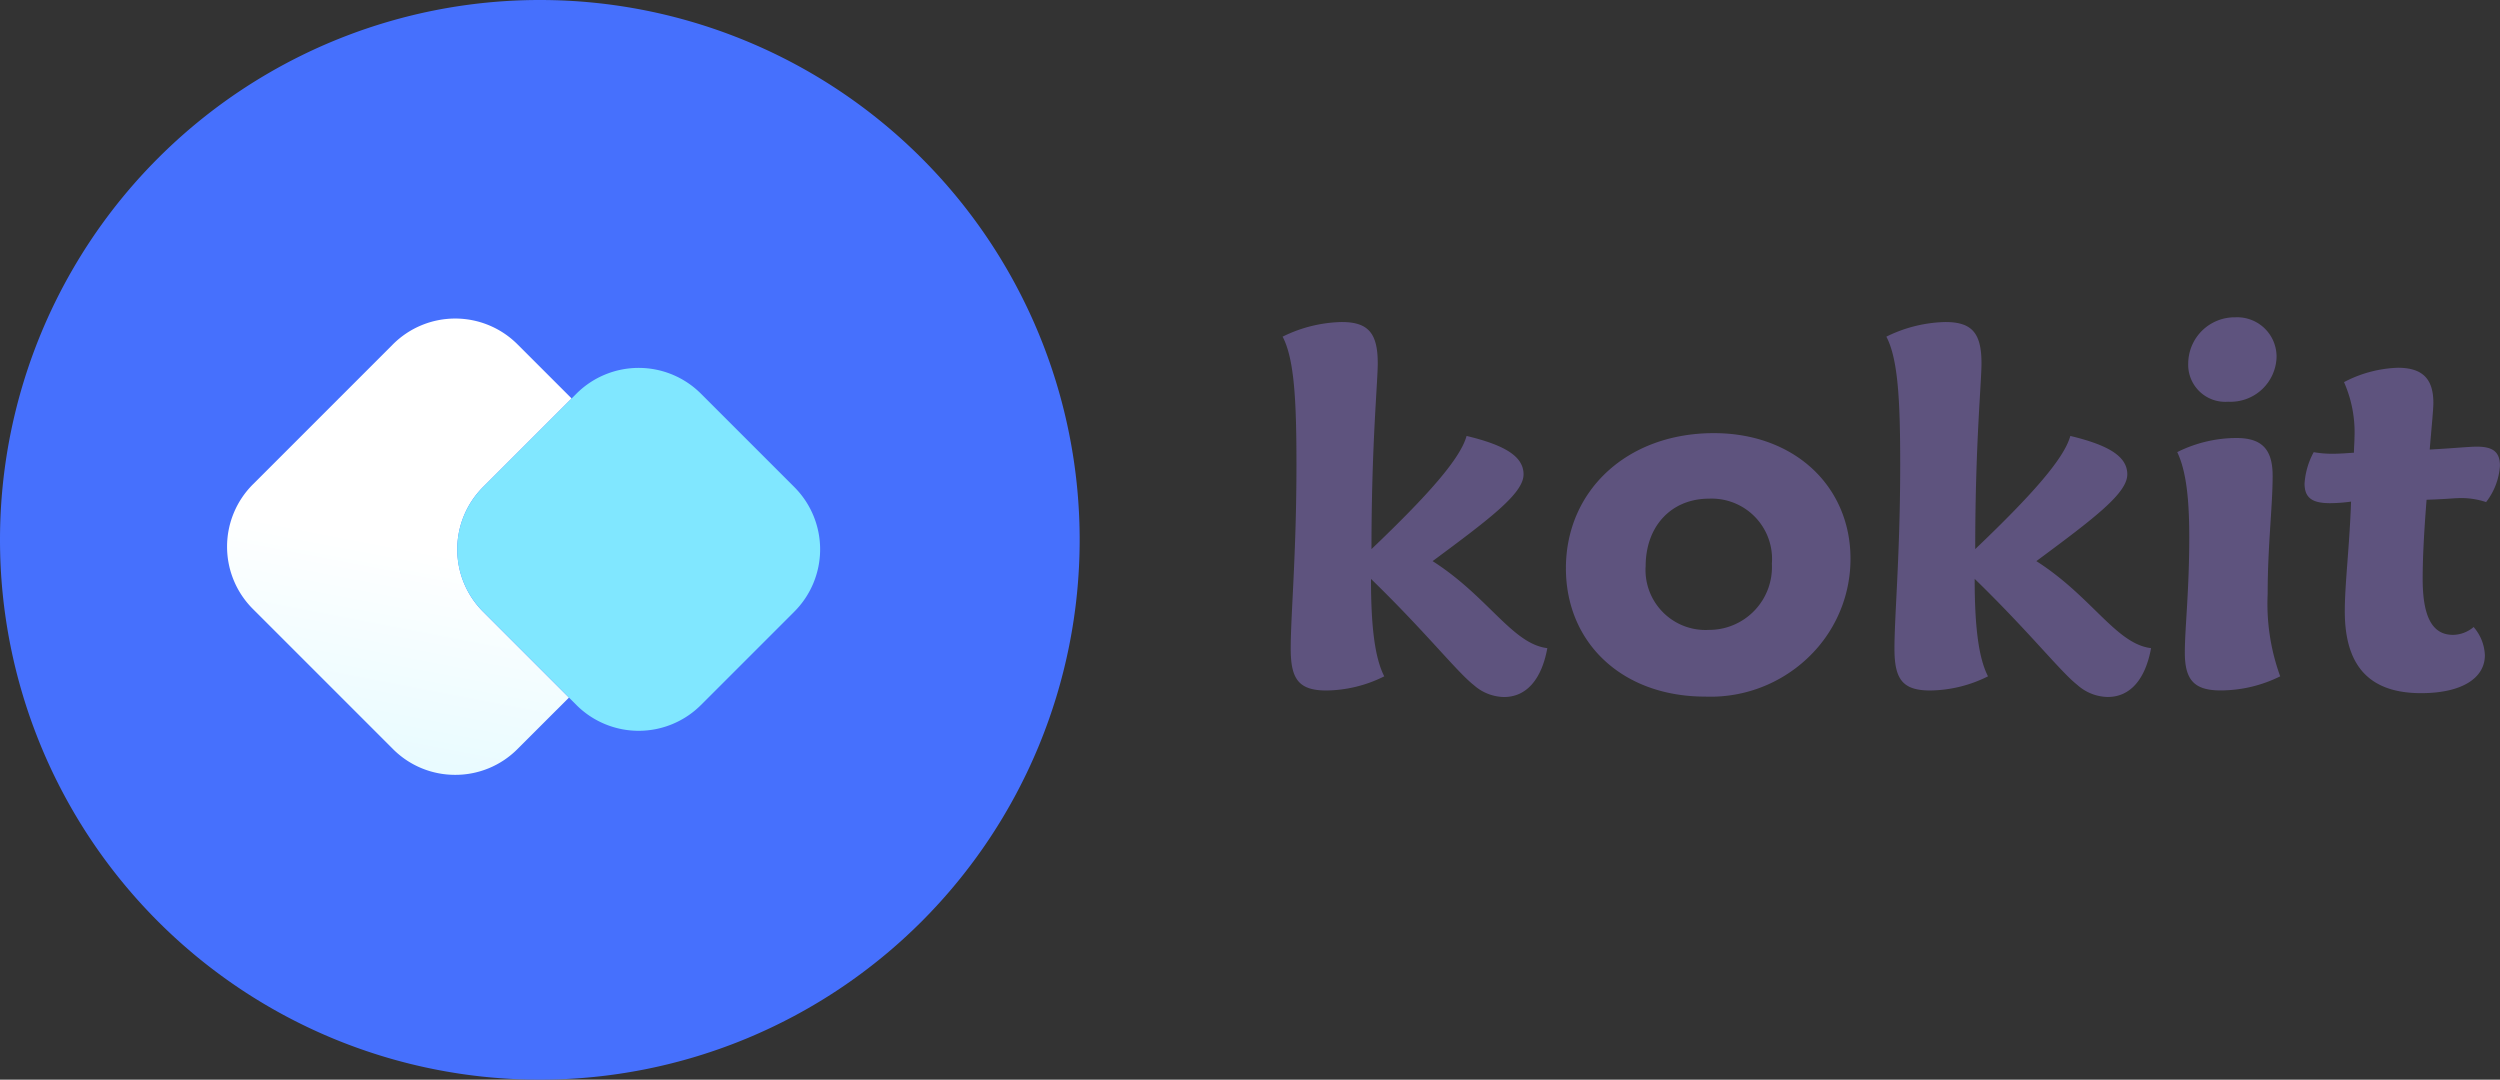<svg xmlns="http://www.w3.org/2000/svg" xmlns:xlink="http://www.w3.org/1999/xlink" width="183.066" height="79.06" viewBox="0 0 183.066 79.06">
  <rect x="0" y="0" width="183.066" height="79.06" fill="#333333" stroke="none"/>
  <defs>
    <linearGradient id="linear-gradient" x1="0.665" y1="0.519" x2="0.595" y2="1" gradientUnits="objectBoundingBox">
      <stop offset="0" stop-color="#fff"/>
      <stop offset="1" stop-color="#e8fbff"/>
    </linearGradient>
  </defs>
  <g id="logo" transform="translate(-152 -35)">
    <g id="favicon" transform="translate(152 35)">
      <g id="Group_1" data-name="Group 1">
        <path id="Path_192" data-name="Path 192" d="M39.53,0A39.53,39.53,0,1,1,0,39.53,39.53,39.53,0,0,1,39.53,0Z" fill="#4670fd"/>
        <path id="Subtraction_1" data-name="Subtraction 1" d="M16.707,33.414a6.406,6.406,0,0,1-4.559-1.889L1.889,21.266a6.448,6.448,0,0,1,0-9.119L12.147,1.889a6.448,6.448,0,0,1,9.119,0l3.965,3.965-6.489,6.489a6.455,6.455,0,0,0,0,9.119l6.294,6.294-3.77,3.769A6.406,6.406,0,0,1,16.707,33.414Z" transform="translate(16.627 23.325)" fill="url(#linear-gradient)"/>
        <path id="Path_150" data-name="Path 150" d="M6.448,0H16.12a6.448,6.448,0,0,1,6.448,6.448V16.12a6.448,6.448,0,0,1-6.448,6.448H6.448A6.448,6.448,0,0,1,0,16.12V6.448A6.448,6.448,0,0,1,6.448,0Z" transform="translate(46.768 24.269) rotate(45)" fill="#80e7ff"/>
      </g>
    </g>
    <path id="Path_190" data-name="Path 190" d="M20.812-2.964c-2.564-.306-4.325-3.77-8.4-6.372,4.286-3.176,6.659-4.975,6.659-6.353,0-1.32-1.378-2.143-4.171-2.813-.459,1.665-2.813,4.325-6.965,8.286,0-7.654.459-12.17.459-13.605,0-2.181-.67-3.023-2.641-3.023a10.2,10.2,0,0,0-4.325,1.072c.861,1.626,1.014,4.726,1.014,9.338,0,6.583-.421,11.06-.421,13.509,0,2.239.593,3.062,2.622,3.062A9.666,9.666,0,0,0,8.872-.9C8.164-2.275,7.9-4.628,7.9-8.034c4.038,3.923,6.257,6.774,7.52,7.769a3.418,3.418,0,0,0,2.22.88C19.262.615,20.391-.648,20.812-2.964Zm22.2-6.544c0-5.3-4.095-9.2-10.008-9.2-6.353,0-10.831,4.21-10.831,9.893,0,5.473,4.133,9.4,10.2,9.4A10.343,10.343,0,0,0,40.7-3.117,9.962,9.962,0,0,0,43.012-9.508Zm-15,.555c0-3,1.933-4.956,4.631-4.956a4.421,4.421,0,0,1,4.612,4.765A4.6,4.6,0,0,1,32.641-4.3,4.394,4.394,0,0,1,28.01-8.953ZM65.022-2.964c-2.564-.306-4.325-3.77-8.4-6.372,4.286-3.176,6.659-4.975,6.659-6.353,0-1.32-1.378-2.143-4.171-2.813-.459,1.665-2.813,4.325-6.965,8.286,0-7.654.459-12.17.459-13.605,0-2.181-.67-3.023-2.641-3.023a10.2,10.2,0,0,0-4.325,1.072c.861,1.626,1.014,4.726,1.014,9.338,0,6.583-.421,11.06-.421,13.509,0,2.239.593,3.062,2.622,3.062A9.666,9.666,0,0,0,53.081-.9c-.708-1.378-.976-3.731-.976-7.137,4.038,3.923,6.257,6.774,7.52,7.769a3.418,3.418,0,0,0,2.22.88C63.472.615,64.6-.648,65.022-2.964Zm6.165-24.225a3.4,3.4,0,0,0-3.444,3.368,2.713,2.713,0,0,0,2.928,2.813,3.371,3.371,0,0,0,3.54-3.253A2.881,2.881,0,0,0,71.187-27.189ZM74.478-.9a15.539,15.539,0,0,1-.918-6.028c0-3.54.364-6.429.364-8.649,0-1.952-.785-2.775-2.66-2.775a9.751,9.751,0,0,0-4.325,1.033c.67,1.416.88,3.483.88,6.257,0,3.865-.325,6.678-.325,8.42,0,1.99.67,2.775,2.622,2.775A9.848,9.848,0,0,0,74.478-.9ZM85.425-17.506c.153-1.8.268-2.947.268-3.425,0-1.78-.823-2.564-2.6-2.564a9.078,9.078,0,0,0-3.942,1.052,9.084,9.084,0,0,1,.765,4.095c0,.325-.038.708-.038,1.072-.555.038-1.072.077-1.512.077a7.778,7.778,0,0,1-1.435-.115,5.565,5.565,0,0,0-.67,2.3c0,1.072.593,1.435,1.875,1.435a11.8,11.8,0,0,0,1.531-.115c-.115,3.33-.459,5.989-.459,8.037,0,4.018,1.818,5.989,5.588,5.989,3,0,4.669-1.11,4.669-2.775a3.322,3.322,0,0,0-.823-2.067,2.381,2.381,0,0,1-1.512.574c-1.512,0-2.22-1.32-2.22-4.095,0-1.665.115-3.617.287-5.8,1.3-.038,2.086-.115,2.258-.115a5.728,5.728,0,0,1,2.1.287,4.84,4.84,0,0,0,1.014-2.66c0-1.033-.536-1.4-1.7-1.4C88.315-17.717,87.167-17.6,85.425-17.506Z" transform="translate(244.493 85.425)" fill="#5e537e"/>
  </g>
</svg>
